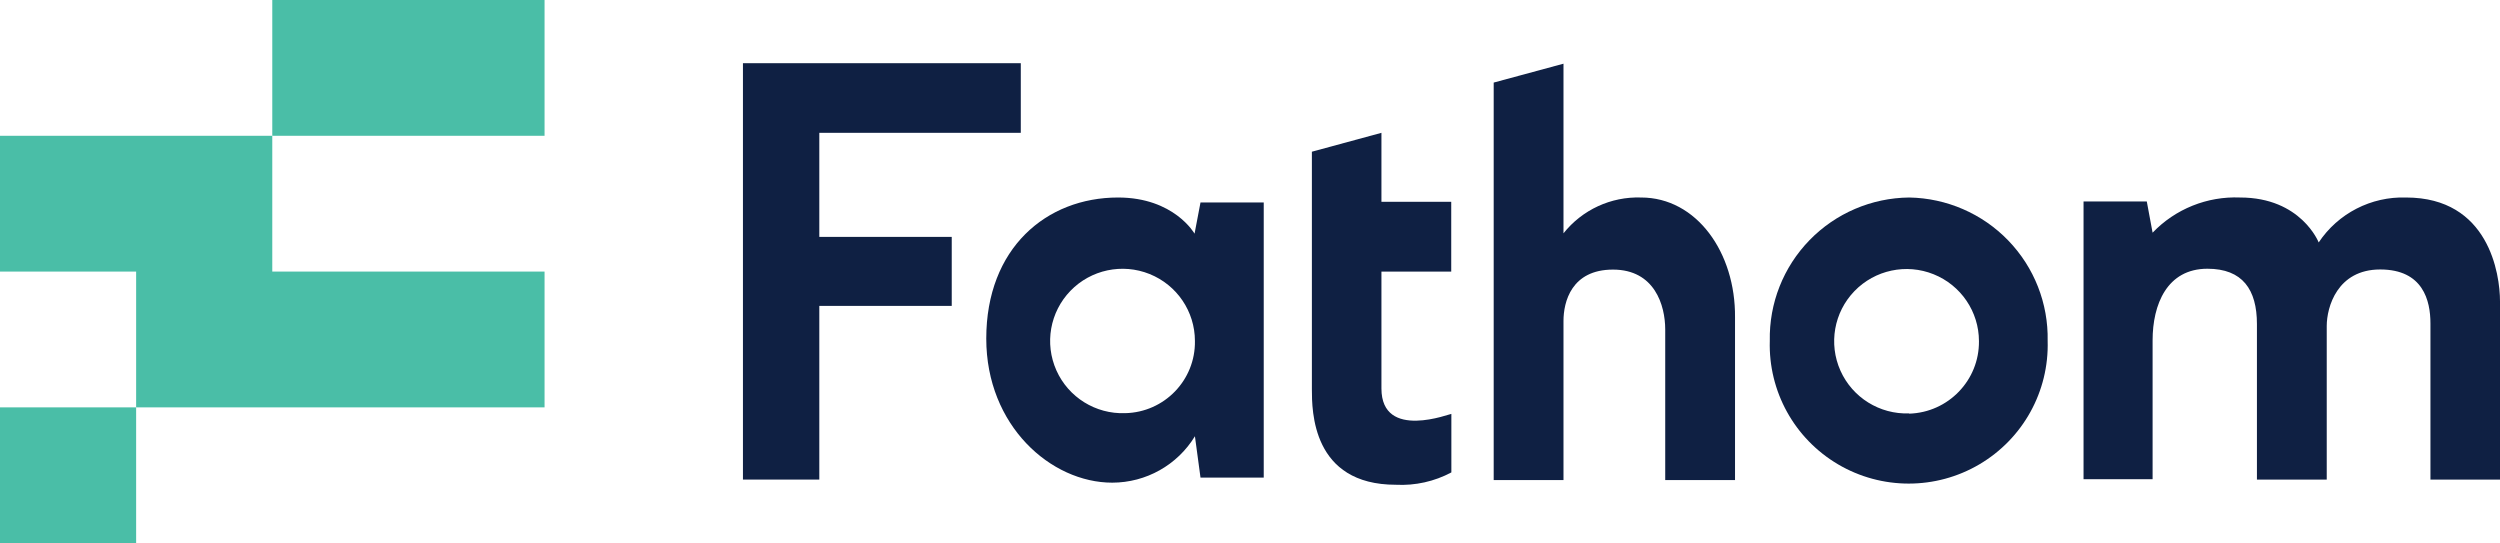 <?xml version="1.0" encoding="UTF-8"?>
<svg width="336px" height="73px" viewBox="0 0 336 73" version="1.1" xmlns="http://www.w3.org/2000/svg" xmlns:xlink="http://www.w3.org/1999/xlink">
    <!-- Generator: Sketch 63.1 (92452) - https://sketch.com -->
    <title>Logotype</title>
    <desc>Created with Sketch.</desc>
    <g id="Website" stroke="none" stroke-width="1" fill="none" fill-rule="evenodd">
        <g id="Products-D-XL-1.-—-List" transform="translate(-182, -1016)">
            <g id="Content" transform="translate(20, 324)">
                <g id="Row-2" transform="translate(0, 597)">
                    <g id="1">
                        <g id="Image" transform="translate(80, 0)">
                            <g id="Atoms/Logotypes/Products/Fathom" transform="translate(82, 95)">
                                <g id="Fathom">
                                    <g id="Group" transform="translate(99.802, 8.295)" fill="#0F2043" fill-rule="nonzero">
                                        <path d="M156.789,18.25 C151.736,18.302 146.914,20.367 143.396,23.985 C139.879,27.603 137.957,32.473 138.059,37.512 C137.856,44.298 141.37,50.657 147.23,54.11 C153.091,57.563 160.37,57.563 166.231,54.11 C172.091,50.657 175.605,44.298 175.402,37.512 C175.504,32.493 173.599,27.64 170.106,24.026 C166.613,20.411 161.821,18.333 156.789,18.25 Z M156.789,47.267 C152.825,47.41 149.171,45.137 147.554,41.524 C145.937,37.911 146.681,33.68 149.434,30.832 C152.188,27.983 156.399,27.087 160.078,28.566 C163.757,30.046 166.168,33.605 166.17,37.562 C166.218,42.812 162.051,47.139 156.789,47.301 L156.789,47.267 Z" id="Shape"></path>
                                        <path d="M61.545,18.914 L60.746,23.111 C60.746,23.111 58.002,18.25 50.467,18.25 C40.819,18.25 32.752,25.069 32.752,37.213 C32.752,48.927 41.451,56.575 49.685,56.575 C54.226,56.57 58.436,54.206 60.796,50.337 L61.545,55.895 L70.044,55.895 L70.044,18.914 L61.545,18.914 Z M51.415,47.234 C47.45,47.376 43.796,45.104 42.18,41.491 C40.563,37.877 41.307,33.647 44.06,30.798 C46.813,27.95 51.025,27.054 54.704,28.533 C58.383,30.013 60.793,33.572 60.796,37.529 C60.88,42.788 56.687,47.125 51.415,47.234 L51.415,47.234 Z" id="Shape"></path>
                                        <path d="M85.863,43.916 L85.863,28.205 L95.244,28.205 L95.244,18.831 L85.863,18.831 L85.863,9.556 L76.515,12.095 L76.515,43.999 C76.515,46.886 76.515,56.857 87.809,56.857 C90.398,56.991 92.975,56.417 95.261,55.198 L95.261,47.334 C95.244,47.234 85.863,51 85.863,43.916 Z" id="Path"></path>
                                        <path d="M223.573,18.25 C218.874,18.099 214.431,20.383 211.83,24.289 C211.83,24.289 209.468,18.25 201.267,18.25 C196.848,18.065 192.562,19.788 189.507,22.978 L188.726,18.781 L180.226,18.781 L180.226,56.11 L189.507,56.11 L189.507,37.446 C189.507,32.634 191.437,27.823 196.876,27.823 C201.6,27.823 203.53,30.627 203.53,35.256 L203.53,56.16 L212.911,56.16 L212.911,35.521 C212.911,32.983 214.325,27.922 220.097,27.922 C225.869,27.922 226.85,32.12 226.85,35.173 L226.85,56.16 L236.198,56.16 L236.198,32.203 C236.198,28.536 234.701,18.25 223.573,18.25 Z" id="Path"></path>
                                        <polygon id="Path" points="0.05 0.199 0.05 56.16 10.313 56.16 10.313 32.817 28.111 32.817 28.111 23.543 10.313 23.543 10.313 9.556 37.392 9.556 37.392 0.199"></polygon>
                                        <path d="M120.76,18.25 C116.716,18.113 112.846,19.898 110.331,23.061 L110.331,0.265 L100.95,2.804 L100.95,56.227 L110.331,56.227 L110.331,34.841 C110.331,32.303 111.379,27.939 116.985,27.939 C122.59,27.939 124.004,32.75 124.004,35.986 L124.004,56.227 L133.385,56.227 L133.385,34.376 C133.469,25.633 128.212,18.25 120.76,18.25 Z" id="Path"></path>
                                    </g>
                                    <g id="Group" fill="#4ABEA7" fill-rule="nonzero">
                                        <rect id="Rectangle" x="0" y="54.75" width="18.297" height="18.25"></rect>
                                        <polygon id="Path" points="36.594 36.5 36.594 18.25 0 18.25 0 36.5 18.297 36.5 18.297 54.75 73.188 54.75 73.188 36.5"></polygon>
                                        <rect id="Rectangle" x="36.594" y="0" width="36.594" height="18.25"></rect>
                                    </g>
                                </g>
                            </g>
                        </g>
                    </g>
                </g>
            </g>
        </g>
    </g>
</svg>
